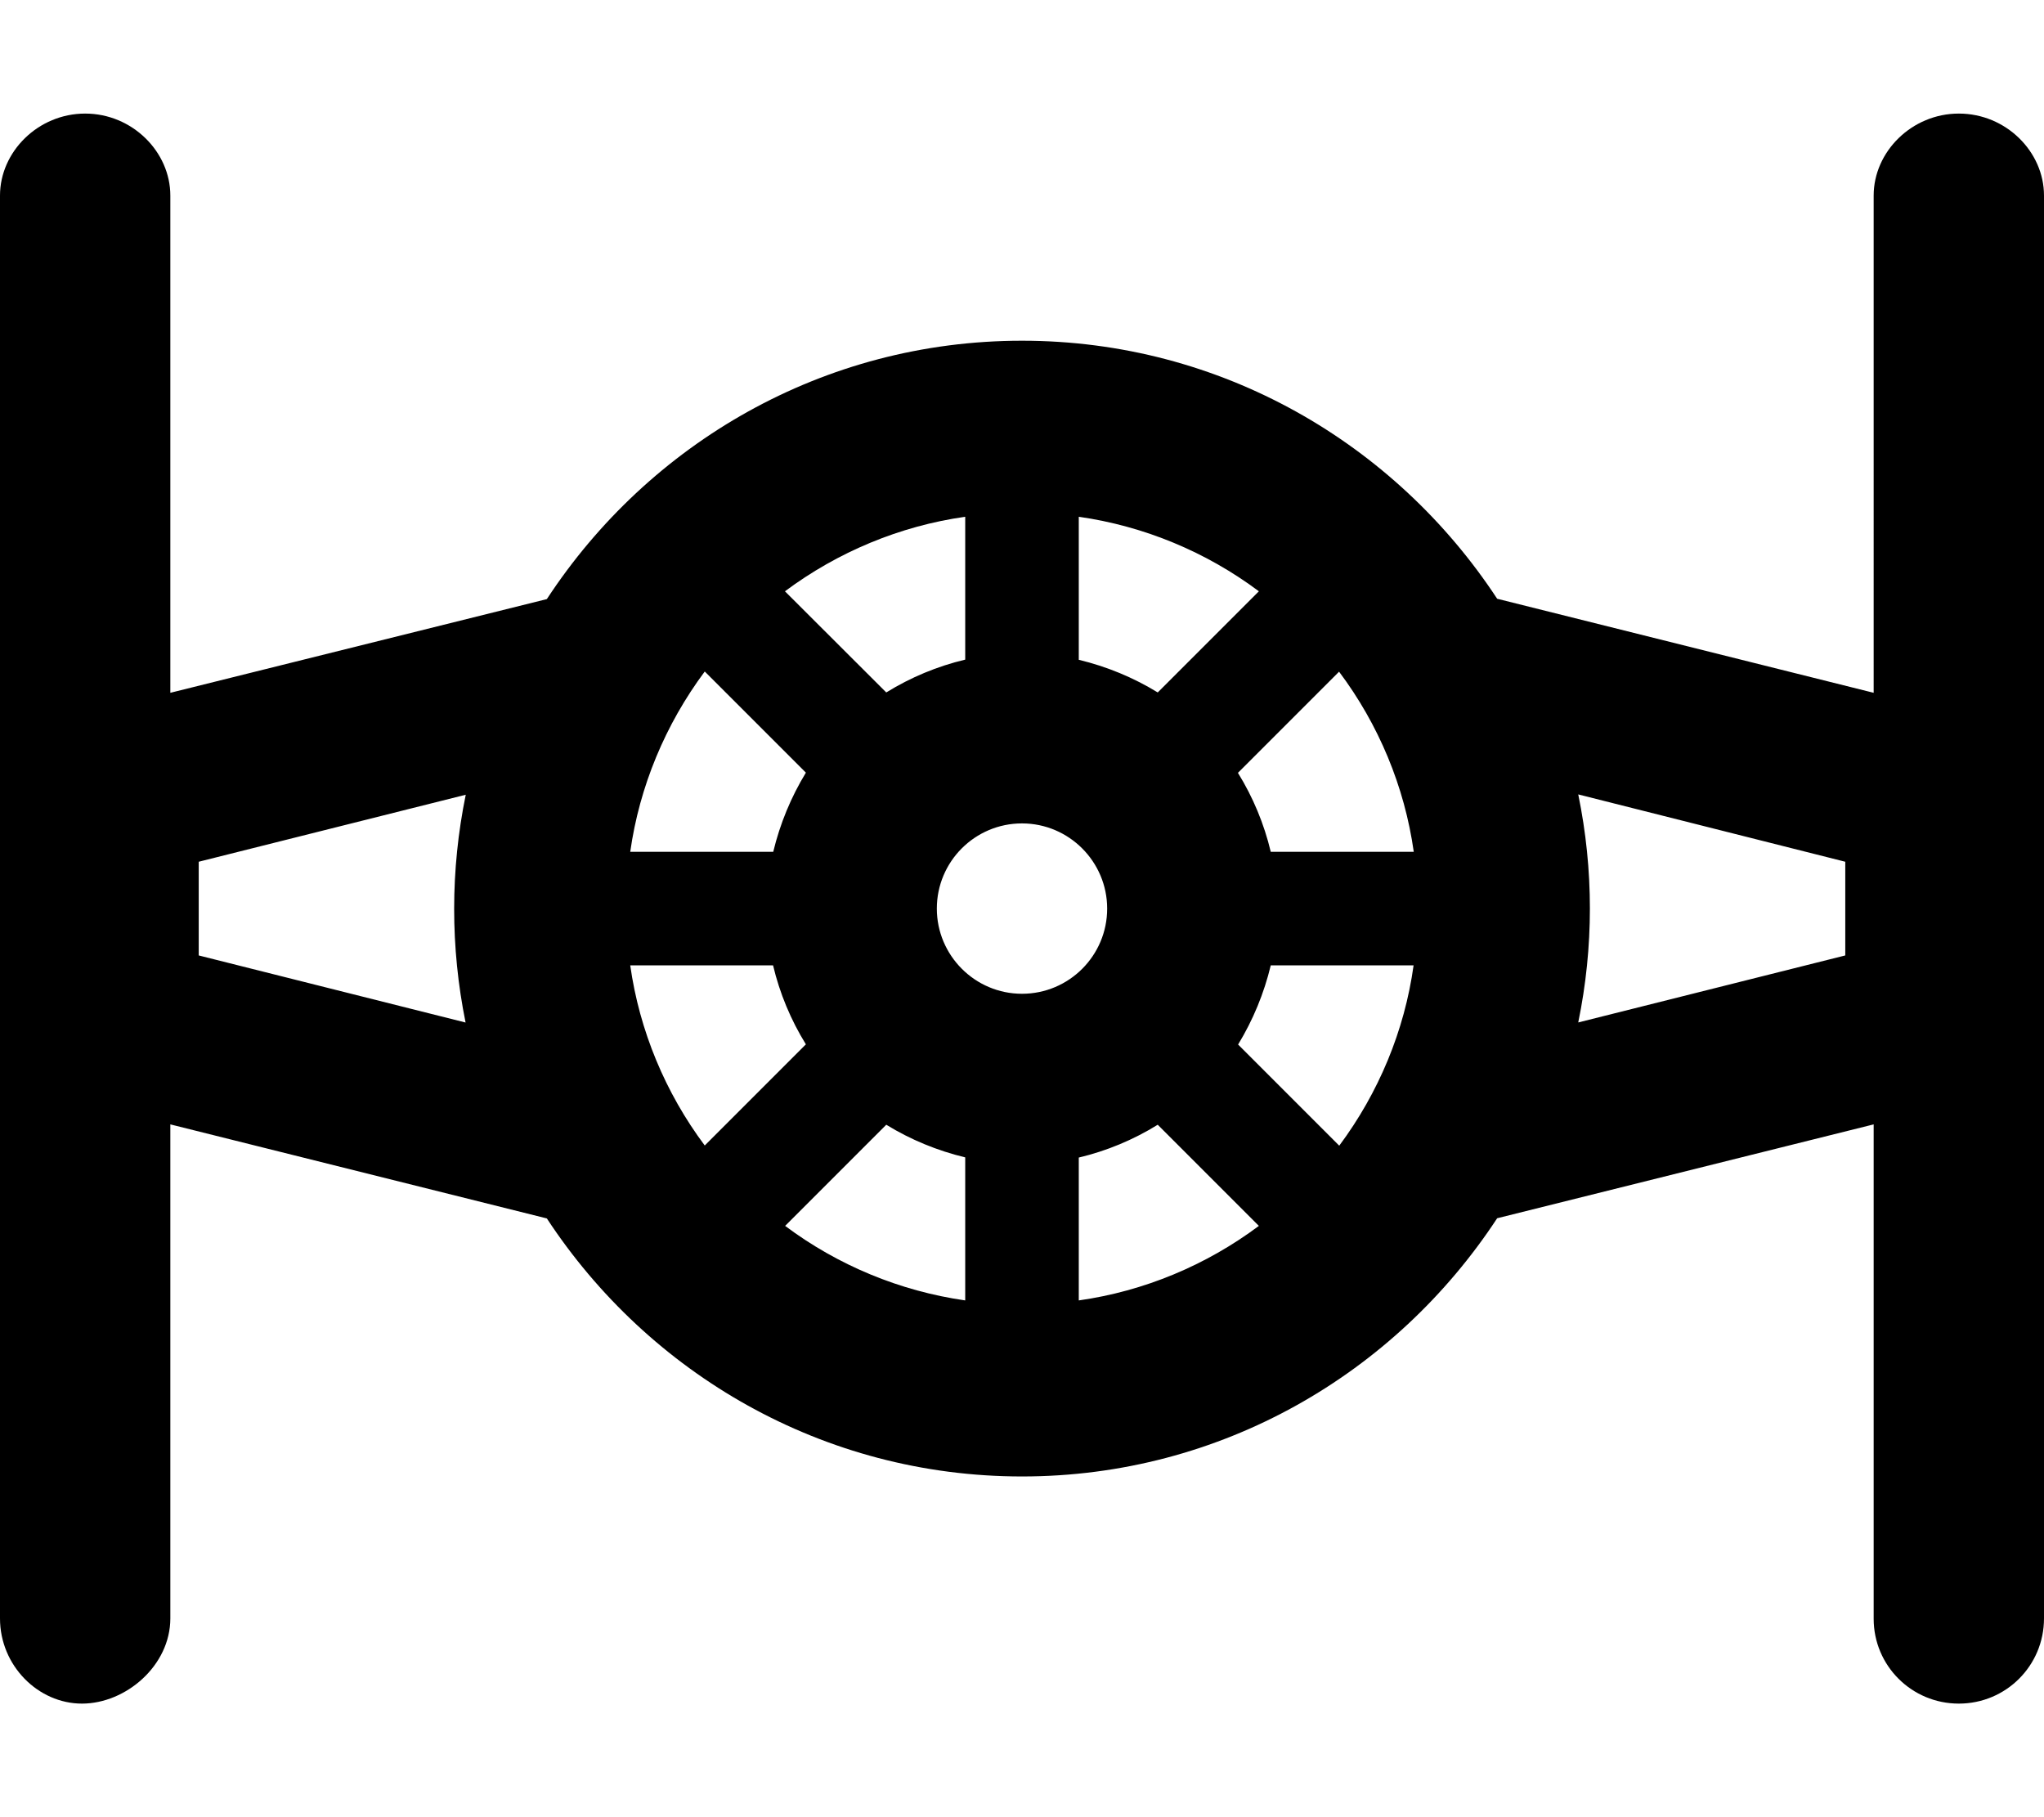 <svg xmlns="http://www.w3.org/2000/svg" viewBox="0 0 576 512"><!--! Font Awesome Pro 6.0.0-beta2 by @fontawesome - https://fontawesome.com License - https://fontawesome.com/license (Commercial License) --><path d="M552 32c-13.25 0-24 10.75-24 23.1V195.2l-106.1-26.5C393.2 125 344.1 96 288 96S182.8 125 154.1 168.8L48 195.2V55.1C48 42.75 37.25 32 24 32S0 42.75 0 55.1V456C0 469.3 10.75 480 23.1 480S48 469.3 48 456V316.8l106.1 26.5C182.8 387 231.9 416 288 416s105.2-29 133.9-72.75L528 316.8v139.3C528 469.3 538.7 480 552 480S576 469.3 576 456V55.1C576 42.75 565.3 32 552 32zM131.2 288.1L56 269.2V242.8l75.25-18.88C126.9 245.1 126.9 266.9 131.2 288.1zM304 145.6c18.38 2.625 35.88 9.875 50.75 21l-28.5 28.5C319.4 190.9 311.9 187.8 304 185.9V145.6zM272 145.6v40.25c-7.875 1.875-15.38 5-22.25 9.25L221.2 166.6C236.1 155.5 253.6 148.2 272 145.6zM198.6 189.2l28.5 28.5C222.9 224.6 219.8 232.1 217.9 240H177.6C180.2 221.6 187.5 204.1 198.6 189.2zM177.6 272h40.25c1.875 7.875 5 15.38 9.25 22.25l-28.5 28.5C187.5 307.9 180.2 290.4 177.6 272zM272 366.4c-18.38-2.625-35.88-9.875-50.75-21l28.5-28.5C256.6 321.1 264.1 324.2 272 326.1V366.4zM264 256c0-13.25 10.75-24 24-24S312 242.8 312 256c0 13.25-10.75 24-24 24S264 269.2 264 256zM304 366.4v-40.25c7.875-1.875 15.38-5 22.25-9.25l28.5 28.5C339.9 356.5 322.4 363.8 304 366.4zM377.4 322.8l-28.5-28.5C353.1 287.4 356.2 279.9 358.1 272h40.25C395.8 290.4 388.5 307.9 377.4 322.8zM358.1 240c-1.875-7.875-5-15.38-9.25-22.25l28.5-28.5C388.5 204.1 395.8 221.6 398.4 240H358.1zM520 269.2l-75.25 18.88c4.375-21.25 4.375-43 0-64.25L520 242.8V269.2z"/></svg>
